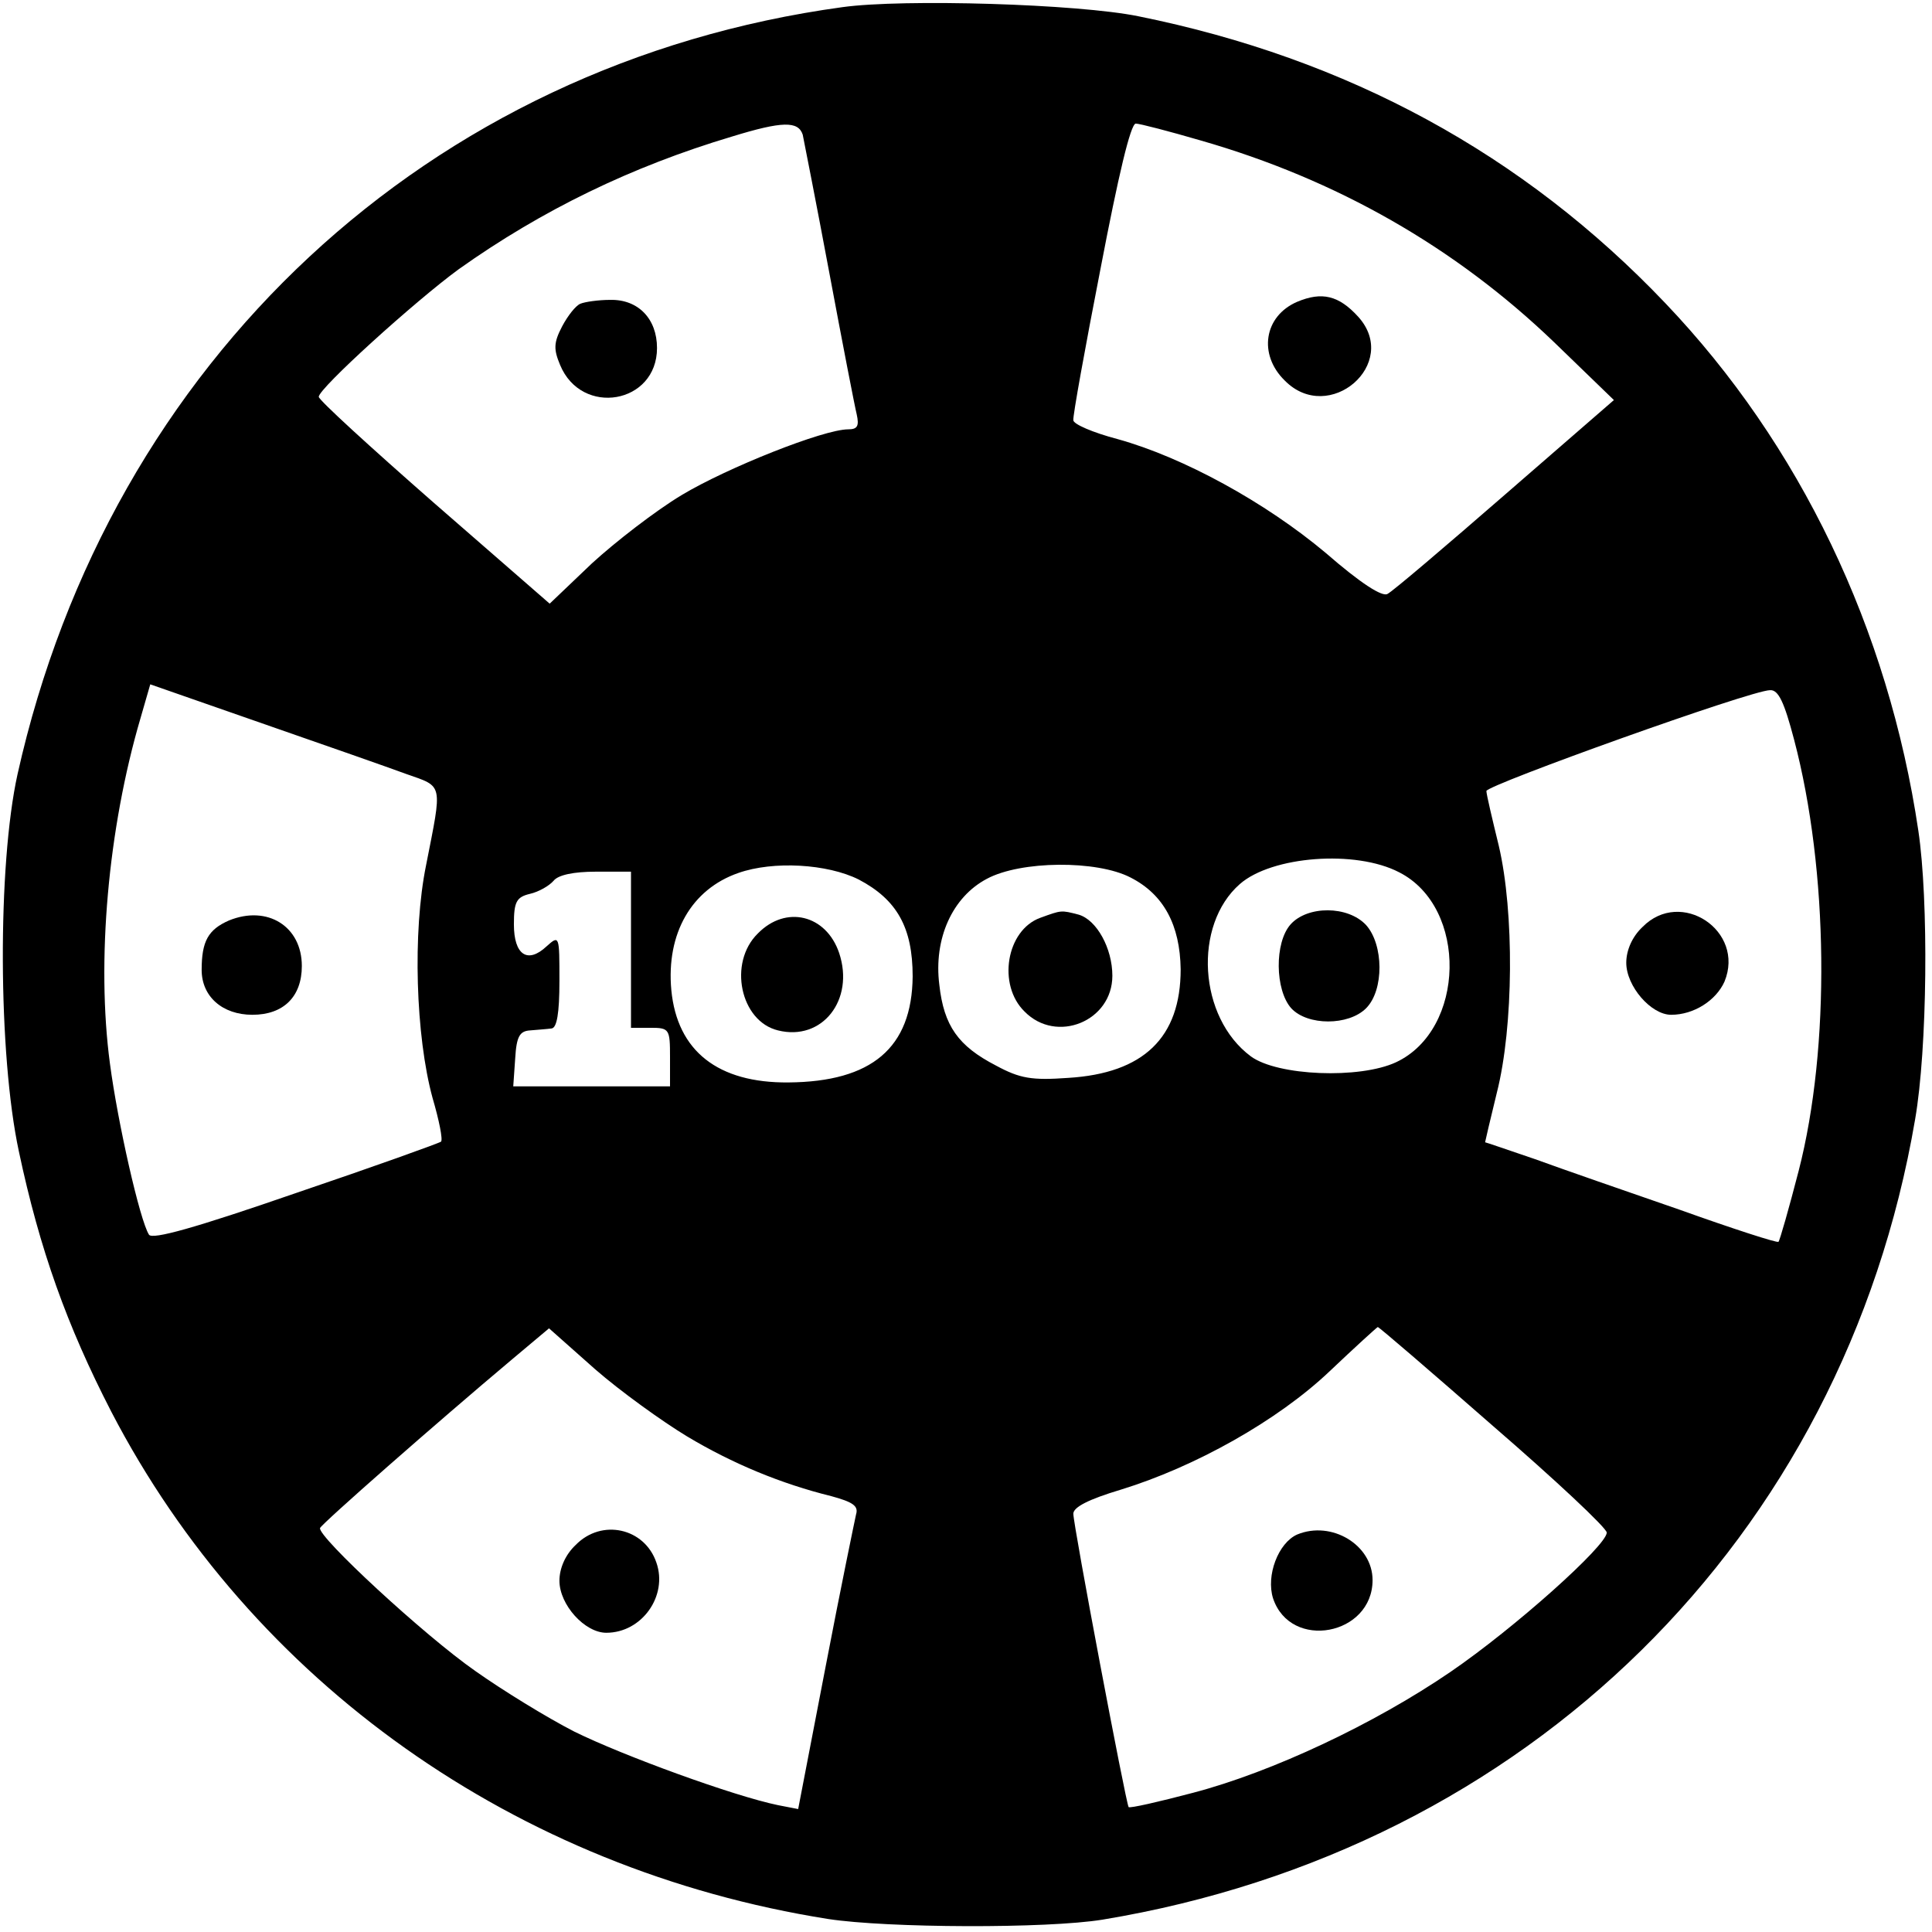 <?xml version="1.0" standalone="no"?>
<!DOCTYPE svg PUBLIC "-//W3C//DTD SVG 20010904//EN"
 "http://www.w3.org/TR/2001/REC-SVG-20010904/DTD/svg10.dtd">
<svg version="1.0" xmlns="http://www.w3.org/2000/svg"
 width="297pt" height="297pt" viewBox="0 0 297 297"
 preserveAspectRatio="xMidYMid meet">

<g transform="translate(0,297) scale(0.1,-0.1)"
fill="#000000" stroke="none">
<path d="M1295 2959 c-636 -87 -1126 -543 -1268 -1179 -31 -140 -30 -431 2
-580 32 -151 74 -268 142 -400 216 -416 622 -704 1102 -780 91 -14 336 -15
422 -1 653 108 1139 586 1249 1230 19 109 21 337 5 444 -46 310 -182 594 -389
811 -218 229 -488 376 -810 441 -93 19 -361 27 -455 14z m-61 -196 c2 -10 21
-106 41 -213 20 -107 39 -205 42 -217 4 -18 1 -23 -13 -23 -38 0 -186 -59
-256 -101 -40 -24 -102 -72 -138 -105 l-65 -62 -178 155 c-97 85 -177 158
-177 163 0 13 148 147 215 196 128 91 266 158 420 204 78 24 102 24 109 3z
m612 -9 c209 -60 391 -164 543 -310 l92 -89 -167 -145 c-92 -80 -173 -149
-181 -153 -8 -5 -41 16 -95 63 -93 78 -219 147 -320 175 -38 10 -68 23 -68 29
-1 6 18 111 42 234 27 141 46 222 54 222 6 0 52 -12 100 -26z m-1221 -974 c57
-20 55 -13 30 -140 -21 -103 -16 -263 10 -358 10 -34 16 -64 13 -67 -2 -2
-102 -38 -223 -79 -156 -54 -221 -72 -226 -64 -14 22 -48 172 -60 263 -21 157
-3 361 47 531 l15 52 172 -60 c95 -33 195 -68 222 -78z m2133 53 c53 -201 56
-473 7 -663 -15 -58 -29 -107 -31 -109 -2 -2 -70 20 -151 49 -81 28 -182 63
-223 78 -41 14 -76 26 -77 26 0 1 8 35 18 76 26 102 27 278 3 380 -10 41 -19
79 -19 84 0 9 407 155 436 155 13 1 22 -19 37 -76z m-607 -204 c106 -54 102
-242 -5 -292 -56 -26 -182 -21 -223 9 -81 60 -89 202 -17 265 49 43 178 53
245 18z m-831 -11 c59 -31 83 -74 83 -149 -1 -110 -63 -162 -191 -163 -108 -1
-171 48 -180 142 -8 87 31 155 103 180 54 19 137 14 185 -10z m418 3 c51 -26
76 -73 77 -141 0 -105 -57 -160 -173 -167 -56 -4 -74 -1 -111 19 -58 30 -80
61 -87 124 -9 71 20 135 73 163 52 28 169 29 221 2z m-768 -111 l0 -120 30 0
c29 0 30 -2 30 -45 l0 -45 -121 0 -120 0 3 43 c2 34 7 42 23 43 11 1 26 2 33
3 8 1 12 23 12 73 0 70 0 71 -20 53 -29 -27 -50 -13 -50 34 0 35 4 42 25 47
13 3 29 12 36 20 7 9 31 14 65 14 l54 0 0 -120z m86 -748 c70 -42 145 -73 222
-92 33 -9 42 -15 38 -28 -2 -9 -24 -115 -47 -235 l-42 -218 -31 6 c-68 14
-238 76 -313 113 -43 22 -111 64 -152 93 -79 55 -243 207 -239 220 3 7 177
160 296 260 l56 47 71 -63 c39 -34 103 -80 141 -103z m1239 16 c96 -83 175
-157 175 -164 0 -20 -142 -147 -240 -214 -117 -80 -274 -154 -396 -186 -53
-14 -97 -24 -99 -22 -4 5 -85 433 -85 451 0 10 23 22 73 37 114 35 241 106
321 182 39 37 72 67 74 68 2 0 81 -68 177 -152z"/>
<path d="M892 2503 c-7 -3 -19 -18 -28 -35 -13 -25 -13 -35 -3 -59 33 -80 149
-60 149 26 0 45 -29 75 -72 74 -18 0 -39 -3 -46 -6z"/>
<path d="M1994 2506 c-51 -22 -60 -81 -19 -121 68 -69 178 26 113 98 -30 33
-56 39 -94 23z"/>
<path d="M352 1555 c-32 -14 -42 -32 -42 -76 0 -41 32 -69 78 -69 48 0 76 28
76 75 0 61 -53 94 -112 70z"/>
<path d="M2525 1545 c-16 -15 -25 -36 -25 -55 0 -36 38 -80 69 -80 35 0 69 22
82 51 32 78 -67 144 -126 84z"/>
<path d="M1984 1549 c-25 -28 -24 -101 1 -129 25 -27 88 -27 115 0 28 28 27
98 0 128 -28 30 -90 30 -116 1z"/>
<path d="M1165 1535 c-46 -45 -27 -135 31 -149 68 -17 118 47 94 119 -20 59
-82 74 -125 30z"/>
<path d="M1599 1559 c-52 -19 -66 -103 -24 -144 49 -50 135 -15 135 55 0 42
-24 86 -52 94 -27 7 -26 7 -59 -5z"/>
<path d="M885 595 c-16 -15 -25 -36 -25 -55 0 -37 39 -80 72 -80 55 0 95 57
77 108 -18 53 -84 68 -124 27z"/>
<path d="M1994 611 c-29 -13 -48 -63 -37 -98 27 -81 153 -57 153 28 0 54 -63
92 -116 70z"/>
</g>
</svg>
